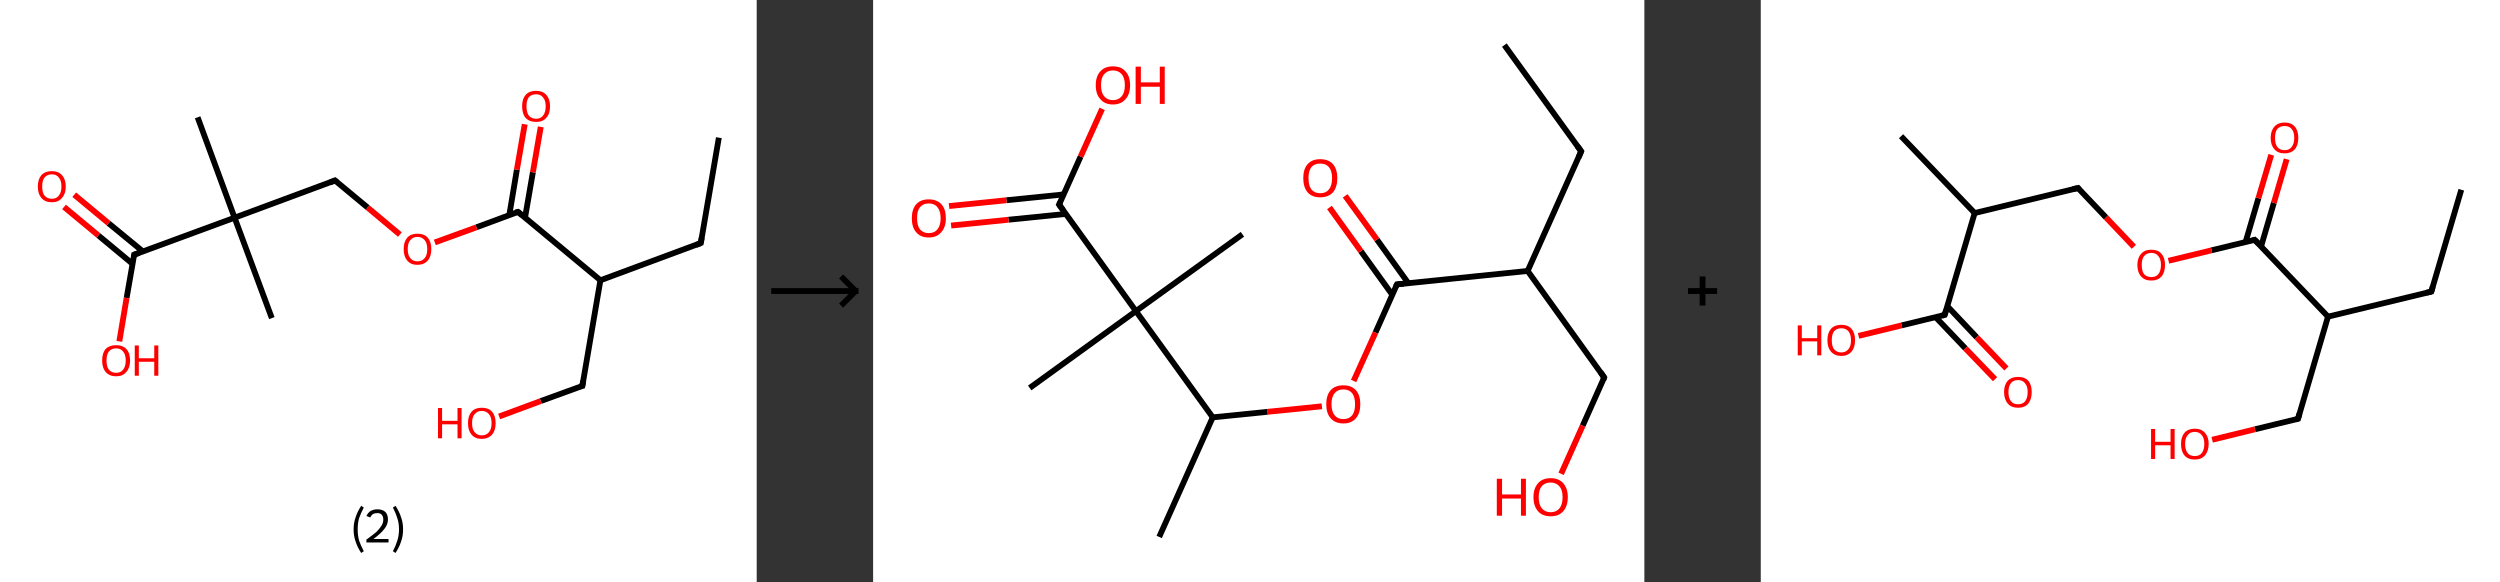 <?xml version='1.0' encoding='ASCII' standalone='yes'?>
<svg xmlns="http://www.w3.org/2000/svg" xmlns:xlink="http://www.w3.org/1999/xlink" version="1.1" width="859.0px" viewBox="0 0 859.0 200.0" height="200.0px">
  <rect x="0" y="0" width="859.0" height="200.0" fill="#333333" stroke="none"/>
  <g>
    <g transform="translate(0, 0) scale(1 1) "><!-- END OF HEADER -->
<rect style="opacity:1.0;fill:#FFFFFF;stroke:none" width="260.0" height="200.0" x="0.0" y="0.0"> </rect>
<path class="bond-0 atom-0 atom-1" d="M 247.0,47.3 L 240.8,83.5" style="fill:none;fill-rule:evenodd;stroke:#000000;stroke-width:2.0px;stroke-linecap:butt;stroke-linejoin:miter;stroke-opacity:1"/>
<path class="bond-1 atom-1 atom-2" d="M 240.8,83.5 L 206.3,96.3" style="fill:none;fill-rule:evenodd;stroke:#000000;stroke-width:2.0px;stroke-linecap:butt;stroke-linejoin:miter;stroke-opacity:1"/>
<path class="bond-2 atom-2 atom-3" d="M 206.3,96.3 L 200.1,132.6" style="fill:none;fill-rule:evenodd;stroke:#000000;stroke-width:2.0px;stroke-linecap:butt;stroke-linejoin:miter;stroke-opacity:1"/>
<path class="bond-3 atom-3 atom-4" d="M 200.1,132.6 L 185.8,137.8" style="fill:none;fill-rule:evenodd;stroke:#000000;stroke-width:2.0px;stroke-linecap:butt;stroke-linejoin:miter;stroke-opacity:1"/>
<path class="bond-3 atom-3 atom-4" d="M 185.8,137.8 L 171.5,143.1" style="fill:none;fill-rule:evenodd;stroke:#FF0000;stroke-width:2.0px;stroke-linecap:butt;stroke-linejoin:miter;stroke-opacity:1"/>
<path class="bond-4 atom-2 atom-5" d="M 206.3,96.3 L 178.0,72.8" style="fill:none;fill-rule:evenodd;stroke:#000000;stroke-width:2.0px;stroke-linecap:butt;stroke-linejoin:miter;stroke-opacity:1"/>
<path class="bond-5 atom-5 atom-6" d="M 180.4,74.8 L 183.1,59.2" style="fill:none;fill-rule:evenodd;stroke:#000000;stroke-width:2.0px;stroke-linecap:butt;stroke-linejoin:miter;stroke-opacity:1"/>
<path class="bond-5 atom-5 atom-6" d="M 183.1,59.2 L 185.8,43.6" style="fill:none;fill-rule:evenodd;stroke:#FF0000;stroke-width:2.0px;stroke-linecap:butt;stroke-linejoin:miter;stroke-opacity:1"/>
<path class="bond-5 atom-5 atom-6" d="M 175.0,73.9 L 177.6,58.3" style="fill:none;fill-rule:evenodd;stroke:#000000;stroke-width:2.0px;stroke-linecap:butt;stroke-linejoin:miter;stroke-opacity:1"/>
<path class="bond-5 atom-5 atom-6" d="M 177.6,58.3 L 180.3,42.7" style="fill:none;fill-rule:evenodd;stroke:#FF0000;stroke-width:2.0px;stroke-linecap:butt;stroke-linejoin:miter;stroke-opacity:1"/>
<path class="bond-6 atom-5 atom-7" d="M 178.0,72.8 L 163.7,78.1" style="fill:none;fill-rule:evenodd;stroke:#000000;stroke-width:2.0px;stroke-linecap:butt;stroke-linejoin:miter;stroke-opacity:1"/>
<path class="bond-6 atom-5 atom-7" d="M 163.7,78.1 L 149.4,83.3" style="fill:none;fill-rule:evenodd;stroke:#FF0000;stroke-width:2.0px;stroke-linecap:butt;stroke-linejoin:miter;stroke-opacity:1"/>
<path class="bond-7 atom-7 atom-8" d="M 137.4,80.6 L 126.3,71.3" style="fill:none;fill-rule:evenodd;stroke:#FF0000;stroke-width:2.0px;stroke-linecap:butt;stroke-linejoin:miter;stroke-opacity:1"/>
<path class="bond-7 atom-7 atom-8" d="M 126.3,71.3 L 115.1,62.0" style="fill:none;fill-rule:evenodd;stroke:#000000;stroke-width:2.0px;stroke-linecap:butt;stroke-linejoin:miter;stroke-opacity:1"/>
<path class="bond-8 atom-8 atom-9" d="M 115.1,62.0 L 80.6,74.8" style="fill:none;fill-rule:evenodd;stroke:#000000;stroke-width:2.0px;stroke-linecap:butt;stroke-linejoin:miter;stroke-opacity:1"/>
<path class="bond-9 atom-9 atom-10" d="M 80.6,74.8 L 93.4,109.3" style="fill:none;fill-rule:evenodd;stroke:#000000;stroke-width:2.0px;stroke-linecap:butt;stroke-linejoin:miter;stroke-opacity:1"/>
<path class="bond-10 atom-9 atom-11" d="M 80.6,74.8 L 67.9,40.3" style="fill:none;fill-rule:evenodd;stroke:#000000;stroke-width:2.0px;stroke-linecap:butt;stroke-linejoin:miter;stroke-opacity:1"/>
<path class="bond-11 atom-9 atom-12" d="M 80.6,74.8 L 46.1,87.5" style="fill:none;fill-rule:evenodd;stroke:#000000;stroke-width:2.0px;stroke-linecap:butt;stroke-linejoin:miter;stroke-opacity:1"/>
<path class="bond-12 atom-12 atom-13" d="M 49.1,86.4 L 37.3,76.7" style="fill:none;fill-rule:evenodd;stroke:#000000;stroke-width:2.0px;stroke-linecap:butt;stroke-linejoin:miter;stroke-opacity:1"/>
<path class="bond-12 atom-12 atom-13" d="M 37.3,76.7 L 25.5,66.9" style="fill:none;fill-rule:evenodd;stroke:#FF0000;stroke-width:2.0px;stroke-linecap:butt;stroke-linejoin:miter;stroke-opacity:1"/>
<path class="bond-12 atom-12 atom-13" d="M 45.6,90.7 L 33.8,80.9" style="fill:none;fill-rule:evenodd;stroke:#000000;stroke-width:2.0px;stroke-linecap:butt;stroke-linejoin:miter;stroke-opacity:1"/>
<path class="bond-12 atom-12 atom-13" d="M 33.8,80.9 L 22.0,71.1" style="fill:none;fill-rule:evenodd;stroke:#FF0000;stroke-width:2.0px;stroke-linecap:butt;stroke-linejoin:miter;stroke-opacity:1"/>
<path class="bond-13 atom-12 atom-14" d="M 46.1,87.5 L 43.5,102.4" style="fill:none;fill-rule:evenodd;stroke:#000000;stroke-width:2.0px;stroke-linecap:butt;stroke-linejoin:miter;stroke-opacity:1"/>
<path class="bond-13 atom-12 atom-14" d="M 43.5,102.4 L 41.0,117.3" style="fill:none;fill-rule:evenodd;stroke:#FF0000;stroke-width:2.0px;stroke-linecap:butt;stroke-linejoin:miter;stroke-opacity:1"/>
<path d="M 241.1,81.7 L 240.8,83.5 L 239.1,84.2" style="fill:none;stroke:#000000;stroke-width:2.0px;stroke-linecap:butt;stroke-linejoin:miter;stroke-opacity:1;"/>
<path d="M 200.4,130.8 L 200.1,132.6 L 199.3,132.8" style="fill:none;stroke:#000000;stroke-width:2.0px;stroke-linecap:butt;stroke-linejoin:miter;stroke-opacity:1;"/>
<path d="M 179.4,74.0 L 178.0,72.8 L 177.2,73.0" style="fill:none;stroke:#000000;stroke-width:2.0px;stroke-linecap:butt;stroke-linejoin:miter;stroke-opacity:1;"/>
<path d="M 115.7,62.5 L 115.1,62.0 L 113.4,62.7" style="fill:none;stroke:#000000;stroke-width:2.0px;stroke-linecap:butt;stroke-linejoin:miter;stroke-opacity:1;"/>
<path d="M 47.8,86.9 L 46.1,87.5 L 46.0,88.3" style="fill:none;stroke:#000000;stroke-width:2.0px;stroke-linecap:butt;stroke-linejoin:miter;stroke-opacity:1;"/>
<path class="atom-4" d="M 150.5 140.2 L 151.9 140.2 L 151.9 144.6 L 157.2 144.6 L 157.2 140.2 L 158.6 140.2 L 158.6 150.6 L 157.2 150.6 L 157.2 145.8 L 151.9 145.8 L 151.9 150.6 L 150.5 150.6 L 150.5 140.2 " fill="#FF0000"/>
<path class="atom-4" d="M 160.8 145.4 Q 160.8 142.9, 162.0 141.5 Q 163.2 140.1, 165.5 140.1 Q 167.9 140.1, 169.1 141.5 Q 170.3 142.9, 170.3 145.4 Q 170.3 147.9, 169.1 149.3 Q 167.8 150.8, 165.5 150.8 Q 163.2 150.8, 162.0 149.3 Q 160.8 147.9, 160.8 145.4 M 165.5 149.6 Q 167.1 149.6, 168.0 148.5 Q 168.9 147.5, 168.9 145.4 Q 168.9 143.3, 168.0 142.3 Q 167.1 141.2, 165.5 141.2 Q 164.0 141.2, 163.1 142.3 Q 162.2 143.3, 162.2 145.4 Q 162.2 147.5, 163.1 148.5 Q 164.0 149.6, 165.5 149.6 " fill="#FF0000"/>
<path class="atom-6" d="M 179.4 36.5 Q 179.4 34.0, 180.6 32.6 Q 181.9 31.2, 184.2 31.2 Q 186.5 31.2, 187.7 32.6 Q 189.0 34.0, 189.0 36.5 Q 189.0 39.1, 187.7 40.5 Q 186.5 41.9, 184.2 41.9 Q 181.9 41.9, 180.6 40.5 Q 179.4 39.1, 179.4 36.5 M 184.2 40.8 Q 185.8 40.8, 186.6 39.7 Q 187.5 38.6, 187.5 36.5 Q 187.5 34.5, 186.6 33.5 Q 185.8 32.4, 184.2 32.4 Q 182.6 32.4, 181.7 33.4 Q 180.9 34.5, 180.9 36.5 Q 180.9 38.6, 181.7 39.7 Q 182.6 40.8, 184.2 40.8 " fill="#FF0000"/>
<path class="atom-7" d="M 138.7 85.6 Q 138.7 83.1, 139.9 81.7 Q 141.1 80.3, 143.4 80.3 Q 145.8 80.3, 147.0 81.7 Q 148.2 83.1, 148.2 85.6 Q 148.2 88.1, 147.0 89.5 Q 145.7 91.0, 143.4 91.0 Q 141.1 91.0, 139.9 89.5 Q 138.7 88.1, 138.7 85.6 M 143.4 89.8 Q 145.0 89.8, 145.9 88.7 Q 146.8 87.7, 146.8 85.6 Q 146.8 83.5, 145.9 82.5 Q 145.0 81.4, 143.4 81.4 Q 141.9 81.4, 141.0 82.5 Q 140.1 83.5, 140.1 85.6 Q 140.1 87.7, 141.0 88.7 Q 141.9 89.8, 143.4 89.8 " fill="#FF0000"/>
<path class="atom-13" d="M 13.0 64.1 Q 13.0 61.6, 14.2 60.2 Q 15.5 58.8, 17.8 58.8 Q 20.1 58.8, 21.3 60.2 Q 22.6 61.6, 22.6 64.1 Q 22.6 66.6, 21.3 68.0 Q 20.1 69.5, 17.8 69.5 Q 15.5 69.5, 14.2 68.0 Q 13.0 66.6, 13.0 64.1 M 17.8 68.3 Q 19.4 68.3, 20.2 67.2 Q 21.1 66.2, 21.1 64.1 Q 21.1 62.0, 20.2 61.0 Q 19.4 59.9, 17.8 59.9 Q 16.2 59.9, 15.3 61.0 Q 14.5 62.0, 14.5 64.1 Q 14.5 66.2, 15.3 67.2 Q 16.2 68.3, 17.8 68.3 " fill="#FF0000"/>
<path class="atom-14" d="M 35.1 123.9 Q 35.1 121.3, 36.3 119.9 Q 37.6 118.6, 39.9 118.6 Q 42.2 118.6, 43.4 119.9 Q 44.7 121.3, 44.7 123.9 Q 44.7 126.4, 43.4 127.8 Q 42.2 129.3, 39.9 129.3 Q 37.6 129.3, 36.3 127.8 Q 35.1 126.4, 35.1 123.9 M 39.9 128.1 Q 41.5 128.1, 42.3 127.0 Q 43.2 125.9, 43.2 123.9 Q 43.2 121.8, 42.3 120.8 Q 41.5 119.7, 39.9 119.7 Q 38.3 119.7, 37.4 120.8 Q 36.6 121.8, 36.6 123.9 Q 36.6 126.0, 37.4 127.0 Q 38.3 128.1, 39.9 128.1 " fill="#FF0000"/>
<path class="atom-14" d="M 46.3 118.7 L 47.7 118.7 L 47.7 123.1 L 53.0 123.1 L 53.0 118.7 L 54.4 118.7 L 54.4 129.1 L 53.0 129.1 L 53.0 124.3 L 47.7 124.3 L 47.7 129.1 L 46.3 129.1 L 46.3 118.7 " fill="#FF0000"/>
<path class="legend" d="M 121.5 181.9 Q 121.5 179.6, 122.2 177.7 Q 122.8 175.8, 124.1 173.8 L 125.0 174.4 Q 124.0 176.3, 123.4 178.0 Q 122.9 179.7, 122.9 181.9 Q 122.9 184.0, 123.4 185.8 Q 124.0 187.5, 125.0 189.4 L 124.1 190.0 Q 122.8 188.0, 122.2 186.1 Q 121.5 184.2, 121.5 181.9 " fill="#000000"/>
<path class="legend" d="M 125.9 177.3 Q 126.4 176.2, 127.3 175.6 Q 128.3 175.0, 129.7 175.0 Q 131.4 175.0, 132.4 175.9 Q 133.3 176.8, 133.3 178.5 Q 133.3 180.2, 132.1 181.7 Q 130.9 183.3, 128.3 185.2 L 133.5 185.2 L 133.5 186.4 L 125.9 186.4 L 125.9 185.4 Q 128.0 183.9, 129.3 182.8 Q 130.5 181.6, 131.1 180.6 Q 131.7 179.6, 131.7 178.6 Q 131.7 177.5, 131.2 176.9 Q 130.7 176.3, 129.7 176.3 Q 128.8 176.3, 128.2 176.6 Q 127.6 177.0, 127.2 177.8 L 125.9 177.3 " fill="#000000"/>
<path class="legend" d="M 138.5 181.9 Q 138.5 184.2, 137.8 186.1 Q 137.2 188.0, 135.9 190.0 L 135.0 189.4 Q 136.0 187.5, 136.5 185.8 Q 137.1 184.0, 137.1 181.9 Q 137.1 179.7, 136.5 178.0 Q 136.0 176.3, 135.0 174.4 L 135.9 173.8 Q 137.2 175.8, 137.8 177.7 Q 138.5 179.6, 138.5 181.9 " fill="#000000"/>
</g>
    <g transform="translate(260.0, 0) scale(1 1) "><line x1="5" y1="100" x2="35" y2="100" style="stroke:rgb(0,0,0);stroke-width:2"/>
  <line x1="34" y1="100" x2="29" y2="95" style="stroke:rgb(0,0,0);stroke-width:2"/>
  <line x1="34" y1="100" x2="29" y2="105" style="stroke:rgb(0,0,0);stroke-width:2"/>
</g>
    <g transform="translate(300.0, 0) scale(1 1) "><!-- END OF HEADER -->
<rect style="opacity:1.0;fill:#FFFFFF;stroke:none" width="265.0" height="200.0" x="0.0" y="0.0"> </rect>
<path class="bond-0 atom-0 atom-1" d="M 216.9,15.5 L 243.3,52.0" style="fill:none;fill-rule:evenodd;stroke:#000000;stroke-width:2.0px;stroke-linecap:butt;stroke-linejoin:miter;stroke-opacity:1"/>
<path class="bond-1 atom-1 atom-2" d="M 243.3,52.0 L 224.9,93.1" style="fill:none;fill-rule:evenodd;stroke:#000000;stroke-width:2.0px;stroke-linecap:butt;stroke-linejoin:miter;stroke-opacity:1"/>
<path class="bond-2 atom-2 atom-3" d="M 224.9,93.1 L 251.2,129.7" style="fill:none;fill-rule:evenodd;stroke:#000000;stroke-width:2.0px;stroke-linecap:butt;stroke-linejoin:miter;stroke-opacity:1"/>
<path class="bond-3 atom-3 atom-4" d="M 251.2,129.7 L 243.8,146.3" style="fill:none;fill-rule:evenodd;stroke:#000000;stroke-width:2.0px;stroke-linecap:butt;stroke-linejoin:miter;stroke-opacity:1"/>
<path class="bond-3 atom-3 atom-4" d="M 243.8,146.3 L 236.4,162.8" style="fill:none;fill-rule:evenodd;stroke:#FF0000;stroke-width:2.0px;stroke-linecap:butt;stroke-linejoin:miter;stroke-opacity:1"/>
<path class="bond-4 atom-2 atom-5" d="M 224.9,93.1 L 180.0,97.7" style="fill:none;fill-rule:evenodd;stroke:#000000;stroke-width:2.0px;stroke-linecap:butt;stroke-linejoin:miter;stroke-opacity:1"/>
<path class="bond-5 atom-5 atom-6" d="M 183.9,97.3 L 173.1,82.3" style="fill:none;fill-rule:evenodd;stroke:#000000;stroke-width:2.0px;stroke-linecap:butt;stroke-linejoin:miter;stroke-opacity:1"/>
<path class="bond-5 atom-5 atom-6" d="M 173.1,82.3 L 162.2,67.3" style="fill:none;fill-rule:evenodd;stroke:#FF0000;stroke-width:2.0px;stroke-linecap:butt;stroke-linejoin:miter;stroke-opacity:1"/>
<path class="bond-5 atom-5 atom-6" d="M 178.4,101.3 L 167.6,86.3" style="fill:none;fill-rule:evenodd;stroke:#000000;stroke-width:2.0px;stroke-linecap:butt;stroke-linejoin:miter;stroke-opacity:1"/>
<path class="bond-5 atom-5 atom-6" d="M 167.6,86.3 L 156.8,71.3" style="fill:none;fill-rule:evenodd;stroke:#FF0000;stroke-width:2.0px;stroke-linecap:butt;stroke-linejoin:miter;stroke-opacity:1"/>
<path class="bond-6 atom-5 atom-7" d="M 180.0,97.7 L 172.6,114.3" style="fill:none;fill-rule:evenodd;stroke:#000000;stroke-width:2.0px;stroke-linecap:butt;stroke-linejoin:miter;stroke-opacity:1"/>
<path class="bond-6 atom-5 atom-7" d="M 172.6,114.3 L 165.1,130.9" style="fill:none;fill-rule:evenodd;stroke:#FF0000;stroke-width:2.0px;stroke-linecap:butt;stroke-linejoin:miter;stroke-opacity:1"/>
<path class="bond-7 atom-7 atom-8" d="M 154.2,139.6 L 135.5,141.5" style="fill:none;fill-rule:evenodd;stroke:#FF0000;stroke-width:2.0px;stroke-linecap:butt;stroke-linejoin:miter;stroke-opacity:1"/>
<path class="bond-7 atom-7 atom-8" d="M 135.5,141.5 L 116.7,143.4" style="fill:none;fill-rule:evenodd;stroke:#000000;stroke-width:2.0px;stroke-linecap:butt;stroke-linejoin:miter;stroke-opacity:1"/>
<path class="bond-8 atom-8 atom-9" d="M 116.7,143.4 L 98.3,184.5" style="fill:none;fill-rule:evenodd;stroke:#000000;stroke-width:2.0px;stroke-linecap:butt;stroke-linejoin:miter;stroke-opacity:1"/>
<path class="bond-9 atom-8 atom-10" d="M 116.7,143.4 L 90.3,106.9" style="fill:none;fill-rule:evenodd;stroke:#000000;stroke-width:2.0px;stroke-linecap:butt;stroke-linejoin:miter;stroke-opacity:1"/>
<path class="bond-10 atom-10 atom-11" d="M 90.3,106.9 L 126.9,80.5" style="fill:none;fill-rule:evenodd;stroke:#000000;stroke-width:2.0px;stroke-linecap:butt;stroke-linejoin:miter;stroke-opacity:1"/>
<path class="bond-11 atom-10 atom-12" d="M 90.3,106.9 L 53.8,133.3" style="fill:none;fill-rule:evenodd;stroke:#000000;stroke-width:2.0px;stroke-linecap:butt;stroke-linejoin:miter;stroke-opacity:1"/>
<path class="bond-12 atom-10 atom-13" d="M 90.3,106.9 L 63.9,70.3" style="fill:none;fill-rule:evenodd;stroke:#000000;stroke-width:2.0px;stroke-linecap:butt;stroke-linejoin:miter;stroke-opacity:1"/>
<path class="bond-13 atom-13 atom-14" d="M 65.5,66.8 L 45.8,68.8" style="fill:none;fill-rule:evenodd;stroke:#000000;stroke-width:2.0px;stroke-linecap:butt;stroke-linejoin:miter;stroke-opacity:1"/>
<path class="bond-13 atom-13 atom-14" d="M 45.8,68.8 L 26.1,70.8" style="fill:none;fill-rule:evenodd;stroke:#FF0000;stroke-width:2.0px;stroke-linecap:butt;stroke-linejoin:miter;stroke-opacity:1"/>
<path class="bond-13 atom-13 atom-14" d="M 66.2,73.5 L 46.5,75.5" style="fill:none;fill-rule:evenodd;stroke:#000000;stroke-width:2.0px;stroke-linecap:butt;stroke-linejoin:miter;stroke-opacity:1"/>
<path class="bond-13 atom-13 atom-14" d="M 46.5,75.5 L 26.8,77.5" style="fill:none;fill-rule:evenodd;stroke:#FF0000;stroke-width:2.0px;stroke-linecap:butt;stroke-linejoin:miter;stroke-opacity:1"/>
<path class="bond-14 atom-13 atom-15" d="M 63.9,70.3 L 71.3,53.8" style="fill:none;fill-rule:evenodd;stroke:#000000;stroke-width:2.0px;stroke-linecap:butt;stroke-linejoin:miter;stroke-opacity:1"/>
<path class="bond-14 atom-13 atom-15" d="M 71.3,53.8 L 78.7,37.4" style="fill:none;fill-rule:evenodd;stroke:#FF0000;stroke-width:2.0px;stroke-linecap:butt;stroke-linejoin:miter;stroke-opacity:1"/>
<path d="M 242.0,50.2 L 243.3,52.0 L 242.4,54.1" style="fill:none;stroke:#000000;stroke-width:2.0px;stroke-linecap:butt;stroke-linejoin:miter;stroke-opacity:1;"/>
<path d="M 249.9,127.8 L 251.2,129.7 L 250.9,130.5" style="fill:none;stroke:#000000;stroke-width:2.0px;stroke-linecap:butt;stroke-linejoin:miter;stroke-opacity:1;"/>
<path d="M 182.3,97.5 L 180.0,97.7 L 179.6,98.5" style="fill:none;stroke:#000000;stroke-width:2.0px;stroke-linecap:butt;stroke-linejoin:miter;stroke-opacity:1;"/>
<path d="M 65.3,72.2 L 63.9,70.3 L 64.3,69.5" style="fill:none;stroke:#000000;stroke-width:2.0px;stroke-linecap:butt;stroke-linejoin:miter;stroke-opacity:1;"/>
<path class="atom-4" d="M 214.3 164.5 L 216.1 164.5 L 216.1 169.9 L 222.6 169.9 L 222.6 164.5 L 224.3 164.5 L 224.3 177.2 L 222.6 177.2 L 222.6 171.3 L 216.1 171.3 L 216.1 177.2 L 214.3 177.2 L 214.3 164.5 " fill="#FF0000"/>
<path class="atom-4" d="M 226.9 170.8 Q 226.9 167.8, 228.5 166.0 Q 230.0 164.3, 232.8 164.3 Q 235.6 164.3, 237.1 166.0 Q 238.7 167.8, 238.7 170.8 Q 238.7 173.9, 237.1 175.7 Q 235.6 177.4, 232.8 177.4 Q 230.0 177.4, 228.5 175.7 Q 226.9 173.9, 226.9 170.8 M 232.8 176.0 Q 234.7 176.0, 235.8 174.7 Q 236.9 173.4, 236.9 170.8 Q 236.9 168.3, 235.8 167.1 Q 234.7 165.8, 232.8 165.8 Q 230.9 165.8, 229.8 167.0 Q 228.7 168.3, 228.7 170.8 Q 228.7 173.4, 229.8 174.7 Q 230.9 176.0, 232.8 176.0 " fill="#FF0000"/>
<path class="atom-6" d="M 147.8 61.2 Q 147.8 58.1, 149.3 56.4 Q 150.8 54.7, 153.6 54.7 Q 156.5 54.7, 158.0 56.4 Q 159.5 58.1, 159.5 61.2 Q 159.5 64.3, 158.0 66.1 Q 156.4 67.8, 153.6 67.8 Q 150.8 67.8, 149.3 66.1 Q 147.8 64.3, 147.8 61.2 M 153.6 66.4 Q 155.6 66.4, 156.6 65.1 Q 157.7 63.8, 157.7 61.2 Q 157.7 58.7, 156.6 57.4 Q 155.6 56.2, 153.6 56.2 Q 151.7 56.2, 150.6 57.4 Q 149.6 58.7, 149.6 61.2 Q 149.6 63.8, 150.6 65.1 Q 151.7 66.4, 153.6 66.4 " fill="#FF0000"/>
<path class="atom-7" d="M 155.7 138.9 Q 155.7 135.8, 157.2 134.1 Q 158.7 132.4, 161.6 132.4 Q 164.4 132.4, 165.9 134.1 Q 167.4 135.8, 167.4 138.9 Q 167.4 142.0, 165.9 143.7 Q 164.4 145.5, 161.6 145.5 Q 158.8 145.5, 157.2 143.7 Q 155.7 142.0, 155.7 138.9 M 161.6 144.0 Q 163.5 144.0, 164.6 142.7 Q 165.6 141.4, 165.6 138.9 Q 165.6 136.4, 164.6 135.1 Q 163.5 133.8, 161.6 133.8 Q 159.6 133.8, 158.6 135.1 Q 157.5 136.3, 157.5 138.9 Q 157.5 141.4, 158.6 142.7 Q 159.6 144.0, 161.6 144.0 " fill="#FF0000"/>
<path class="atom-14" d="M 13.3 75.0 Q 13.3 71.9, 14.8 70.2 Q 16.3 68.5, 19.1 68.5 Q 21.9 68.5, 23.5 70.2 Q 25.0 71.9, 25.0 75.0 Q 25.0 78.1, 23.4 79.8 Q 21.9 81.6, 19.1 81.6 Q 16.3 81.6, 14.8 79.8 Q 13.3 78.1, 13.3 75.0 M 19.1 80.1 Q 21.1 80.1, 22.1 78.8 Q 23.2 77.5, 23.2 75.0 Q 23.2 72.5, 22.1 71.2 Q 21.1 69.9, 19.1 69.9 Q 17.2 69.9, 16.1 71.2 Q 15.1 72.4, 15.1 75.0 Q 15.1 77.5, 16.1 78.8 Q 17.2 80.1, 19.1 80.1 " fill="#FF0000"/>
<path class="atom-15" d="M 76.5 29.3 Q 76.5 26.2, 78.1 24.5 Q 79.6 22.8, 82.4 22.8 Q 85.2 22.8, 86.7 24.5 Q 88.3 26.2, 88.3 29.3 Q 88.3 32.4, 86.7 34.1 Q 85.2 35.9, 82.4 35.9 Q 79.6 35.9, 78.1 34.1 Q 76.5 32.4, 76.5 29.3 M 82.4 34.4 Q 84.3 34.4, 85.4 33.1 Q 86.5 31.8, 86.5 29.3 Q 86.5 26.7, 85.4 25.5 Q 84.3 24.2, 82.4 24.2 Q 80.5 24.2, 79.4 25.5 Q 78.3 26.7, 78.3 29.3 Q 78.3 31.8, 79.4 33.1 Q 80.5 34.4, 82.4 34.4 " fill="#FF0000"/>
<path class="atom-15" d="M 90.2 22.9 L 92.0 22.9 L 92.0 28.3 L 98.5 28.3 L 98.5 22.9 L 100.2 22.9 L 100.2 35.7 L 98.5 35.7 L 98.5 29.8 L 92.0 29.8 L 92.0 35.7 L 90.2 35.7 L 90.2 22.9 " fill="#FF0000"/>
</g>
    <g transform="translate(565.0, 0) scale(1 1) "><line x1="15" y1="100" x2="25" y2="100" style="stroke:rgb(0,0,0);stroke-width:2"/>
  <line x1="20" y1="95" x2="20" y2="105" style="stroke:rgb(0,0,0);stroke-width:2"/>
</g>
    <g transform="translate(605.0, 0) scale(1 1) "><!-- END OF HEADER -->
<rect style="opacity:1.0;fill:#FFFFFF;stroke:none" width="254.0" height="200.0" x="0.0" y="0.0"> </rect>
<path class="bond-0 atom-0 atom-1" d="M 240.7,65.2 L 230.4,100.2" style="fill:none;fill-rule:evenodd;stroke:#000000;stroke-width:2.0px;stroke-linecap:butt;stroke-linejoin:miter;stroke-opacity:1"/>
<path class="bond-1 atom-1 atom-2" d="M 230.4,100.2 L 194.9,108.8" style="fill:none;fill-rule:evenodd;stroke:#000000;stroke-width:2.0px;stroke-linecap:butt;stroke-linejoin:miter;stroke-opacity:1"/>
<path class="bond-2 atom-2 atom-3" d="M 194.9,108.8 L 184.6,143.9" style="fill:none;fill-rule:evenodd;stroke:#000000;stroke-width:2.0px;stroke-linecap:butt;stroke-linejoin:miter;stroke-opacity:1"/>
<path class="bond-3 atom-3 atom-4" d="M 184.6,143.9 L 169.8,147.5" style="fill:none;fill-rule:evenodd;stroke:#000000;stroke-width:2.0px;stroke-linecap:butt;stroke-linejoin:miter;stroke-opacity:1"/>
<path class="bond-3 atom-3 atom-4" d="M 169.8,147.5 L 155.1,151.1" style="fill:none;fill-rule:evenodd;stroke:#FF0000;stroke-width:2.0px;stroke-linecap:butt;stroke-linejoin:miter;stroke-opacity:1"/>
<path class="bond-4 atom-2 atom-5" d="M 194.9,108.8 L 169.7,82.4" style="fill:none;fill-rule:evenodd;stroke:#000000;stroke-width:2.0px;stroke-linecap:butt;stroke-linejoin:miter;stroke-opacity:1"/>
<path class="bond-5 atom-5 atom-6" d="M 171.9,84.7 L 176.3,69.7" style="fill:none;fill-rule:evenodd;stroke:#000000;stroke-width:2.0px;stroke-linecap:butt;stroke-linejoin:miter;stroke-opacity:1"/>
<path class="bond-5 atom-5 atom-6" d="M 176.3,69.7 L 180.7,54.7" style="fill:none;fill-rule:evenodd;stroke:#FF0000;stroke-width:2.0px;stroke-linecap:butt;stroke-linejoin:miter;stroke-opacity:1"/>
<path class="bond-5 atom-5 atom-6" d="M 166.6,83.1 L 171.0,68.1" style="fill:none;fill-rule:evenodd;stroke:#000000;stroke-width:2.0px;stroke-linecap:butt;stroke-linejoin:miter;stroke-opacity:1"/>
<path class="bond-5 atom-5 atom-6" d="M 171.0,68.1 L 175.4,53.2" style="fill:none;fill-rule:evenodd;stroke:#FF0000;stroke-width:2.0px;stroke-linecap:butt;stroke-linejoin:miter;stroke-opacity:1"/>
<path class="bond-6 atom-5 atom-7" d="M 169.7,82.4 L 154.9,86.0" style="fill:none;fill-rule:evenodd;stroke:#000000;stroke-width:2.0px;stroke-linecap:butt;stroke-linejoin:miter;stroke-opacity:1"/>
<path class="bond-6 atom-5 atom-7" d="M 154.9,86.0 L 140.1,89.6" style="fill:none;fill-rule:evenodd;stroke:#FF0000;stroke-width:2.0px;stroke-linecap:butt;stroke-linejoin:miter;stroke-opacity:1"/>
<path class="bond-7 atom-7 atom-8" d="M 128.2,84.8 L 118.6,74.7" style="fill:none;fill-rule:evenodd;stroke:#FF0000;stroke-width:2.0px;stroke-linecap:butt;stroke-linejoin:miter;stroke-opacity:1"/>
<path class="bond-7 atom-7 atom-8" d="M 118.6,74.7 L 109.0,64.6" style="fill:none;fill-rule:evenodd;stroke:#000000;stroke-width:2.0px;stroke-linecap:butt;stroke-linejoin:miter;stroke-opacity:1"/>
<path class="bond-8 atom-8 atom-9" d="M 109.0,64.6 L 73.5,73.2" style="fill:none;fill-rule:evenodd;stroke:#000000;stroke-width:2.0px;stroke-linecap:butt;stroke-linejoin:miter;stroke-opacity:1"/>
<path class="bond-9 atom-9 atom-10" d="M 73.5,73.2 L 48.2,46.8" style="fill:none;fill-rule:evenodd;stroke:#000000;stroke-width:2.0px;stroke-linecap:butt;stroke-linejoin:miter;stroke-opacity:1"/>
<path class="bond-10 atom-9 atom-11" d="M 73.5,73.2 L 63.2,108.2" style="fill:none;fill-rule:evenodd;stroke:#000000;stroke-width:2.0px;stroke-linecap:butt;stroke-linejoin:miter;stroke-opacity:1"/>
<path class="bond-11 atom-11 atom-12" d="M 60.1,109.0 L 70.3,119.7" style="fill:none;fill-rule:evenodd;stroke:#000000;stroke-width:2.0px;stroke-linecap:butt;stroke-linejoin:miter;stroke-opacity:1"/>
<path class="bond-11 atom-11 atom-12" d="M 70.3,119.7 L 80.5,130.3" style="fill:none;fill-rule:evenodd;stroke:#FF0000;stroke-width:2.0px;stroke-linecap:butt;stroke-linejoin:miter;stroke-opacity:1"/>
<path class="bond-11 atom-11 atom-12" d="M 64.1,105.2 L 74.2,115.9" style="fill:none;fill-rule:evenodd;stroke:#000000;stroke-width:2.0px;stroke-linecap:butt;stroke-linejoin:miter;stroke-opacity:1"/>
<path class="bond-11 atom-11 atom-12" d="M 74.2,115.9 L 84.4,126.6" style="fill:none;fill-rule:evenodd;stroke:#FF0000;stroke-width:2.0px;stroke-linecap:butt;stroke-linejoin:miter;stroke-opacity:1"/>
<path class="bond-12 atom-11 atom-13" d="M 63.2,108.2 L 48.4,111.8" style="fill:none;fill-rule:evenodd;stroke:#000000;stroke-width:2.0px;stroke-linecap:butt;stroke-linejoin:miter;stroke-opacity:1"/>
<path class="bond-12 atom-11 atom-13" d="M 48.4,111.8 L 33.6,115.4" style="fill:none;fill-rule:evenodd;stroke:#FF0000;stroke-width:2.0px;stroke-linecap:butt;stroke-linejoin:miter;stroke-opacity:1"/>
<path d="M 230.9,98.5 L 230.4,100.2 L 228.6,100.6" style="fill:none;stroke:#000000;stroke-width:2.0px;stroke-linecap:butt;stroke-linejoin:miter;stroke-opacity:1;"/>
<path d="M 185.1,142.1 L 184.6,143.9 L 183.9,144.1" style="fill:none;stroke:#000000;stroke-width:2.0px;stroke-linecap:butt;stroke-linejoin:miter;stroke-opacity:1;"/>
<path d="M 171.0,83.7 L 169.7,82.4 L 169.0,82.6" style="fill:none;stroke:#000000;stroke-width:2.0px;stroke-linecap:butt;stroke-linejoin:miter;stroke-opacity:1;"/>
<path d="M 109.4,65.1 L 109.0,64.6 L 107.2,65.0" style="fill:none;stroke:#000000;stroke-width:2.0px;stroke-linecap:butt;stroke-linejoin:miter;stroke-opacity:1;"/>
<path d="M 63.7,106.5 L 63.2,108.2 L 62.4,108.4" style="fill:none;stroke:#000000;stroke-width:2.0px;stroke-linecap:butt;stroke-linejoin:miter;stroke-opacity:1;"/>
<path class="atom-4" d="M 134.1 147.4 L 135.5 147.4 L 135.5 151.8 L 140.8 151.8 L 140.8 147.4 L 142.2 147.4 L 142.2 157.7 L 140.8 157.7 L 140.8 153.0 L 135.5 153.0 L 135.5 157.7 L 134.1 157.7 L 134.1 147.4 " fill="#FF0000"/>
<path class="atom-4" d="M 144.4 152.5 Q 144.4 150.1, 145.6 148.7 Q 146.8 147.3, 149.1 147.3 Q 151.4 147.3, 152.6 148.7 Q 153.9 150.1, 153.9 152.5 Q 153.9 155.0, 152.6 156.5 Q 151.4 157.9, 149.1 157.9 Q 146.8 157.9, 145.6 156.5 Q 144.4 155.1, 144.4 152.5 M 149.1 156.7 Q 150.7 156.7, 151.5 155.7 Q 152.4 154.6, 152.4 152.5 Q 152.4 150.5, 151.5 149.5 Q 150.7 148.4, 149.1 148.4 Q 147.5 148.4, 146.7 149.5 Q 145.8 150.5, 145.8 152.5 Q 145.8 154.6, 146.7 155.7 Q 147.5 156.7, 149.1 156.7 " fill="#FF0000"/>
<path class="atom-6" d="M 175.2 47.4 Q 175.2 44.9, 176.5 43.5 Q 177.7 42.1, 180.0 42.1 Q 182.3 42.1, 183.5 43.5 Q 184.7 44.9, 184.7 47.4 Q 184.7 49.9, 183.5 51.3 Q 182.2 52.7, 180.0 52.7 Q 177.7 52.7, 176.5 51.3 Q 175.2 49.9, 175.2 47.4 M 180.0 51.6 Q 181.6 51.6, 182.4 50.5 Q 183.3 49.4, 183.3 47.4 Q 183.3 45.3, 182.4 44.3 Q 181.6 43.3, 180.0 43.3 Q 178.4 43.3, 177.5 44.3 Q 176.7 45.3, 176.7 47.4 Q 176.7 49.5, 177.5 50.5 Q 178.4 51.6, 180.0 51.6 " fill="#FF0000"/>
<path class="atom-7" d="M 129.4 91.0 Q 129.4 88.6, 130.7 87.2 Q 131.9 85.8, 134.2 85.8 Q 136.5 85.8, 137.7 87.2 Q 138.9 88.6, 138.9 91.0 Q 138.9 93.6, 137.7 95.0 Q 136.4 96.4, 134.2 96.4 Q 131.9 96.4, 130.7 95.0 Q 129.4 93.6, 129.4 91.0 M 134.2 95.2 Q 135.8 95.2, 136.6 94.2 Q 137.5 93.1, 137.5 91.0 Q 137.5 89.0, 136.6 88.0 Q 135.8 86.9, 134.2 86.9 Q 132.6 86.9, 131.7 88.0 Q 130.9 89.0, 130.9 91.0 Q 130.9 93.1, 131.7 94.2 Q 132.6 95.2, 134.2 95.2 " fill="#FF0000"/>
<path class="atom-12" d="M 83.6 134.7 Q 83.6 132.2, 84.9 130.8 Q 86.1 129.5, 88.4 129.5 Q 90.7 129.5, 91.9 130.8 Q 93.1 132.2, 93.1 134.7 Q 93.1 137.2, 91.9 138.7 Q 90.7 140.1, 88.4 140.1 Q 86.1 140.1, 84.9 138.7 Q 83.6 137.2, 83.6 134.7 M 88.4 138.9 Q 90.0 138.9, 90.8 137.9 Q 91.7 136.8, 91.7 134.7 Q 91.7 132.7, 90.8 131.7 Q 90.0 130.6, 88.4 130.6 Q 86.8 130.6, 86.0 131.6 Q 85.1 132.7, 85.1 134.7 Q 85.1 136.8, 86.0 137.9 Q 86.8 138.9, 88.4 138.9 " fill="#FF0000"/>
<path class="atom-13" d="M 12.7 111.8 L 14.1 111.8 L 14.1 116.2 L 19.4 116.2 L 19.4 111.8 L 20.8 111.8 L 20.8 122.1 L 19.4 122.1 L 19.4 117.3 L 14.1 117.3 L 14.1 122.1 L 12.7 122.1 L 12.7 111.8 " fill="#FF0000"/>
<path class="atom-13" d="M 22.9 116.9 Q 22.9 114.4, 24.1 113.0 Q 25.4 111.6, 27.7 111.6 Q 30.0 111.6, 31.2 113.0 Q 32.4 114.4, 32.4 116.9 Q 32.4 119.4, 31.2 120.8 Q 29.9 122.3, 27.7 122.3 Q 25.4 122.3, 24.1 120.8 Q 22.9 119.4, 22.9 116.9 M 27.7 121.1 Q 29.2 121.1, 30.1 120.0 Q 31.0 119.0, 31.0 116.9 Q 31.0 114.9, 30.1 113.8 Q 29.2 112.8, 27.7 112.8 Q 26.1 112.8, 25.2 113.8 Q 24.4 114.9, 24.4 116.9 Q 24.4 119.0, 25.2 120.0 Q 26.1 121.1, 27.7 121.1 " fill="#FF0000"/>
</g>
  </g>
</svg>
